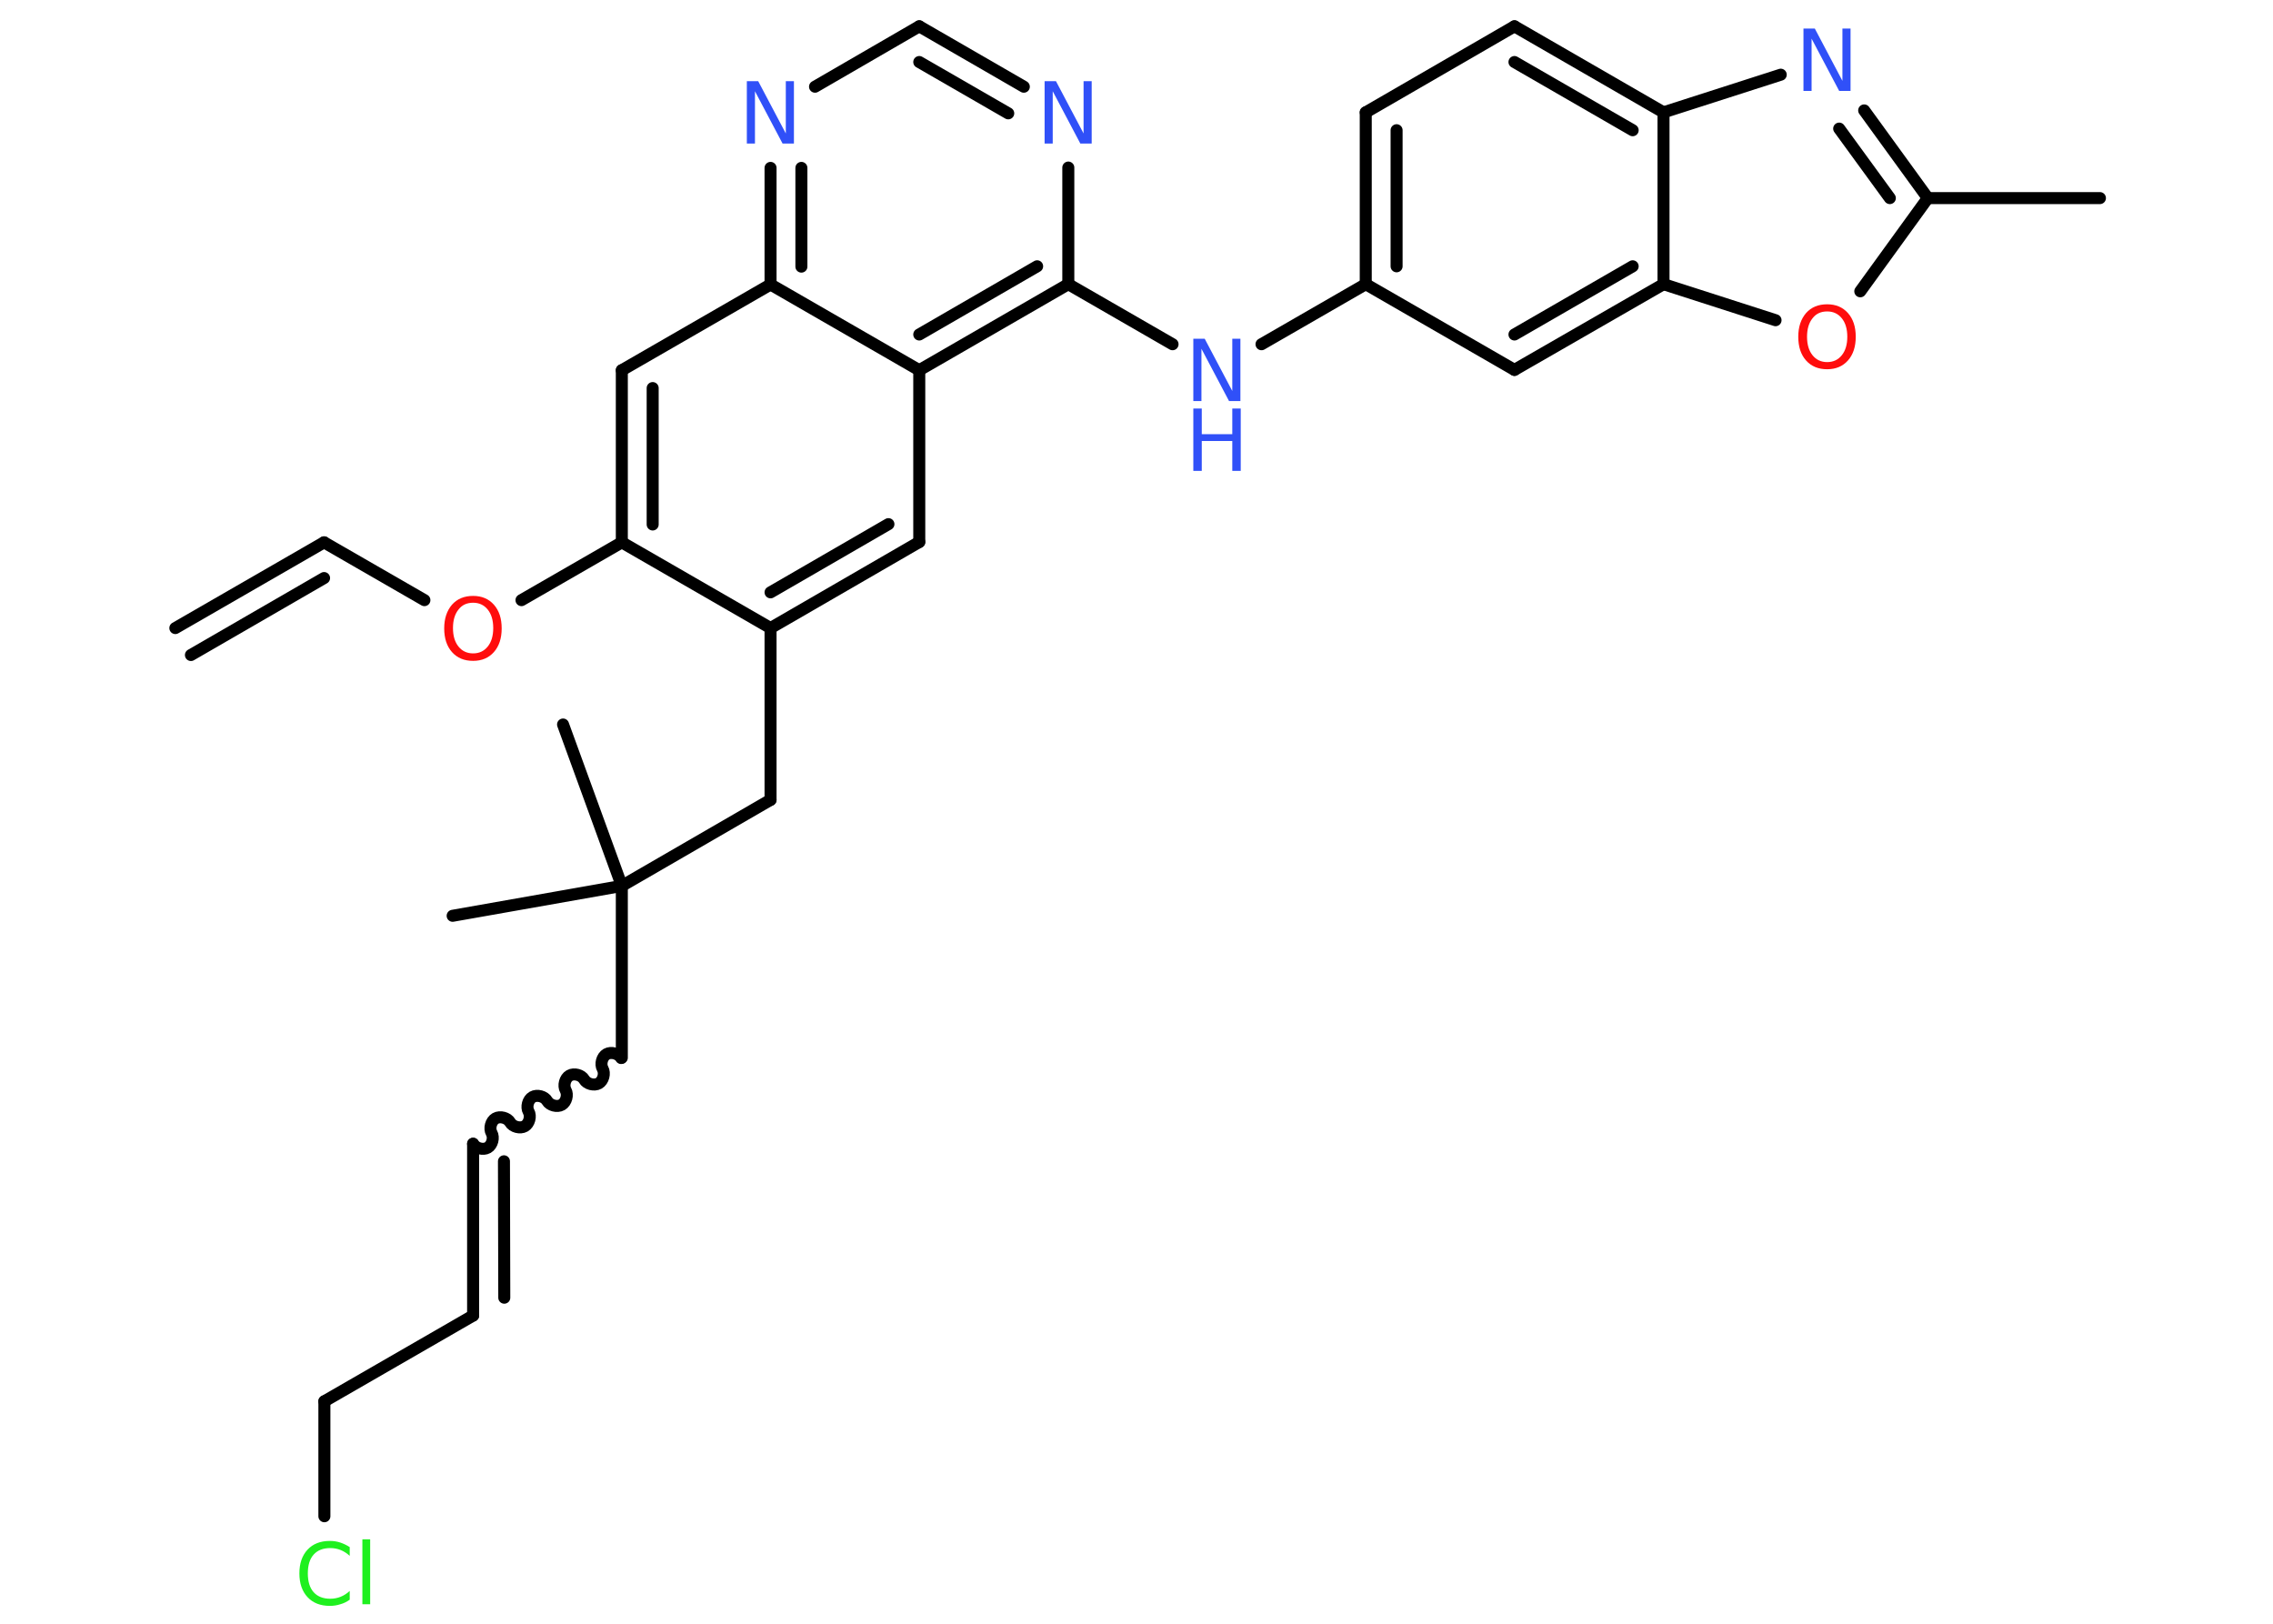 <?xml version='1.0' encoding='UTF-8'?>
<!DOCTYPE svg PUBLIC "-//W3C//DTD SVG 1.1//EN" "http://www.w3.org/Graphics/SVG/1.1/DTD/svg11.dtd">
<svg version='1.2' xmlns='http://www.w3.org/2000/svg' xmlns:xlink='http://www.w3.org/1999/xlink' width='70.0mm' height='50.0mm' viewBox='0 0 70.0 50.0'>
  <desc>Generated by the Chemistry Development Kit (http://github.com/cdk)</desc>
  <g stroke-linecap='round' stroke-linejoin='round' stroke='#000000' stroke-width='.37' fill='#3050F8'>
    <rect x='.0' y='.0' width='70.0' height='50.0' fill='#FFFFFF' stroke='none'/>
    <g id='mol1' class='mol'>
      <g id='mol1bnd1' class='bond'>
        <line x1='9.98' y1='16.7' x2='5.4' y2='19.34'/>
        <line x1='9.98' y1='17.8' x2='5.88' y2='20.17'/>
      </g>
      <line id='mol1bnd2' class='bond' x1='9.98' y1='16.7' x2='13.07' y2='18.48'/>
      <line id='mol1bnd3' class='bond' x1='16.06' y1='18.48' x2='19.15' y2='16.7'/>
      <g id='mol1bnd4' class='bond'>
        <line x1='19.15' y1='11.4' x2='19.15' y2='16.7'/>
        <line x1='20.1' y1='11.95' x2='20.1' y2='16.15'/>
      </g>
      <line id='mol1bnd5' class='bond' x1='19.15' y1='11.4' x2='23.73' y2='8.76'/>
      <g id='mol1bnd6' class='bond'>
        <line x1='23.73' y1='5.17' x2='23.73' y2='8.76'/>
        <line x1='24.68' y1='5.17' x2='24.68' y2='8.21'/>
      </g>
      <line id='mol1bnd7' class='bond' x1='25.1' y1='2.67' x2='28.31' y2='.81'/>
      <g id='mol1bnd8' class='bond'>
        <line x1='31.53' y1='2.67' x2='28.31' y2='.81'/>
        <line x1='31.05' y1='3.49' x2='28.31' y2='1.91'/>
      </g>
      <line id='mol1bnd9' class='bond' x1='32.9' y1='5.16' x2='32.9' y2='8.75'/>
      <line id='mol1bnd10' class='bond' x1='32.9' y1='8.75' x2='36.11' y2='10.6'/>
      <line id='mol1bnd11' class='bond' x1='38.85' y1='10.6' x2='42.06' y2='8.75'/>
      <g id='mol1bnd12' class='bond'>
        <line x1='42.06' y1='3.46' x2='42.06' y2='8.75'/>
        <line x1='43.01' y1='4.01' x2='43.01' y2='8.2'/>
      </g>
      <line id='mol1bnd13' class='bond' x1='42.06' y1='3.46' x2='46.64' y2='.81'/>
      <g id='mol1bnd14' class='bond'>
        <line x1='51.23' y1='3.46' x2='46.64' y2='.81'/>
        <line x1='50.28' y1='4.01' x2='46.64' y2='1.91'/>
      </g>
      <line id='mol1bnd15' class='bond' x1='51.23' y1='3.46' x2='54.84' y2='2.3'/>
      <g id='mol1bnd16' class='bond'>
        <line x1='59.37' y1='6.1' x2='57.41' y2='3.4'/>
        <line x1='58.2' y1='6.1' x2='56.64' y2='3.96'/>
      </g>
      <line id='mol1bnd17' class='bond' x1='59.37' y1='6.1' x2='64.67' y2='6.1'/>
      <line id='mol1bnd18' class='bond' x1='59.37' y1='6.1' x2='57.29' y2='8.97'/>
      <line id='mol1bnd19' class='bond' x1='54.68' y1='9.86' x2='51.23' y2='8.75'/>
      <line id='mol1bnd20' class='bond' x1='51.23' y1='3.46' x2='51.23' y2='8.75'/>
      <g id='mol1bnd21' class='bond'>
        <line x1='46.64' y1='11.39' x2='51.23' y2='8.75'/>
        <line x1='46.64' y1='10.3' x2='50.28' y2='8.2'/>
      </g>
      <line id='mol1bnd22' class='bond' x1='42.06' y1='8.75' x2='46.64' y2='11.39'/>
      <g id='mol1bnd23' class='bond'>
        <line x1='28.31' y1='11.4' x2='32.9' y2='8.75'/>
        <line x1='28.31' y1='10.3' x2='31.94' y2='8.2'/>
      </g>
      <line id='mol1bnd24' class='bond' x1='23.73' y1='8.76' x2='28.31' y2='11.4'/>
      <line id='mol1bnd25' class='bond' x1='28.31' y1='11.4' x2='28.31' y2='16.69'/>
      <g id='mol1bnd26' class='bond'>
        <line x1='23.73' y1='19.34' x2='28.31' y2='16.69'/>
        <line x1='23.73' y1='18.24' x2='27.36' y2='16.14'/>
      </g>
      <line id='mol1bnd27' class='bond' x1='19.15' y1='16.7' x2='23.73' y2='19.34'/>
      <line id='mol1bnd28' class='bond' x1='23.73' y1='19.34' x2='23.73' y2='24.63'/>
      <line id='mol1bnd29' class='bond' x1='23.73' y1='24.63' x2='19.15' y2='27.28'/>
      <line id='mol1bnd30' class='bond' x1='19.15' y1='27.28' x2='17.34' y2='22.31'/>
      <line id='mol1bnd31' class='bond' x1='19.15' y1='27.28' x2='13.94' y2='28.2'/>
      <line id='mol1bnd32' class='bond' x1='19.15' y1='27.28' x2='19.15' y2='32.57'/>
      <path id='mol1bnd33' class='bond' d='M14.57 35.22c.08 .14 .31 .2 .45 .12c.14 -.08 .2 -.31 .12 -.45c-.08 -.14 -.02 -.37 .12 -.45c.14 -.08 .37 -.02 .45 .12c.08 .14 .31 .2 .45 .12c.14 -.08 .2 -.31 .12 -.45c-.08 -.14 -.02 -.37 .12 -.45c.14 -.08 .37 -.02 .45 .12c.08 .14 .31 .2 .45 .12c.14 -.08 .2 -.31 .12 -.45c-.08 -.14 -.02 -.37 .12 -.45c.14 -.08 .37 -.02 .45 .12c.08 .14 .31 .2 .45 .12c.14 -.08 .2 -.31 .12 -.45c-.08 -.14 -.02 -.37 .12 -.45c.14 -.08 .37 -.02 .45 .12' fill='none' stroke='#000000' stroke-width='.37'/>
      <g id='mol1bnd34' class='bond'>
        <line x1='14.57' y1='35.22' x2='14.57' y2='40.51'/>
        <line x1='15.52' y1='35.76' x2='15.53' y2='39.96'/>
      </g>
      <line id='mol1bnd35' class='bond' x1='14.57' y1='40.51' x2='9.99' y2='43.15'/>
      <line id='mol1bnd36' class='bond' x1='9.99' y1='43.15' x2='9.99' y2='46.69'/>
      <path id='mol1atm3' class='atom' d='M14.57 18.56q-.29 .0 -.45 .21q-.17 .21 -.17 .57q.0 .36 .17 .57q.17 .21 .45 .21q.28 .0 .45 -.21q.17 -.21 .17 -.57q.0 -.36 -.17 -.57q-.17 -.21 -.45 -.21zM14.57 18.35q.4 .0 .64 .27q.24 .27 .24 .73q.0 .46 -.24 .73q-.24 .27 -.64 .27q-.41 .0 -.65 -.27q-.24 -.27 -.24 -.73q.0 -.45 .24 -.73q.24 -.27 .65 -.27z' stroke='none' fill='#FF0D0D'/>
      <path id='mol1atm7' class='atom' d='M23.0 2.5h.35l.85 1.61v-1.61h.25v1.92h-.35l-.85 -1.61v1.61h-.25v-1.92z' stroke='none'/>
      <path id='mol1atm9' class='atom' d='M32.17 2.5h.35l.85 1.61v-1.61h.25v1.92h-.35l-.85 -1.61v1.61h-.25v-1.92z' stroke='none'/>
      <g id='mol1atm11' class='atom'>
        <path d='M36.75 10.43h.35l.85 1.61v-1.61h.25v1.92h-.35l-.85 -1.61v1.61h-.25v-1.92z' stroke='none'/>
        <path d='M36.75 12.58h.26v.79h.94v-.79h.26v1.92h-.26v-.92h-.94v.92h-.26v-1.92z' stroke='none'/>
      </g>
      <path id='mol1atm16' class='atom' d='M55.54 .88h.35l.85 1.61v-1.61h.25v1.92h-.35l-.85 -1.61v1.61h-.25v-1.92z' stroke='none'/>
      <path id='mol1atm19' class='atom' d='M56.27 9.59q-.29 .0 -.45 .21q-.17 .21 -.17 .57q.0 .36 .17 .57q.17 .21 .45 .21q.28 .0 .45 -.21q.17 -.21 .17 -.57q.0 -.36 -.17 -.57q-.17 -.21 -.45 -.21zM56.27 9.37q.4 .0 .64 .27q.24 .27 .24 .73q.0 .46 -.24 .73q-.24 .27 -.64 .27q-.41 .0 -.65 -.27q-.24 -.27 -.24 -.73q.0 -.45 .24 -.73q.24 -.27 .65 -.27z' stroke='none' fill='#FF0D0D'/>
      <path id='mol1atm33' class='atom' d='M10.77 47.63v.28q-.13 -.12 -.28 -.18q-.15 -.06 -.32 -.06q-.33 .0 -.51 .2q-.18 .2 -.18 .58q.0 .38 .18 .58q.18 .2 .51 .2q.17 .0 .32 -.06q.15 -.06 .28 -.18v.27q-.14 .1 -.29 .14q-.15 .05 -.32 .05q-.44 .0 -.69 -.27q-.25 -.27 -.25 -.73q.0 -.46 .25 -.73q.25 -.27 .69 -.27q.17 .0 .32 .05q.15 .05 .29 .14zM11.16 47.4h.24v2.0h-.24v-2.0z' stroke='none' fill='#1FF01F'/>
    </g>
  </g>
</svg>
